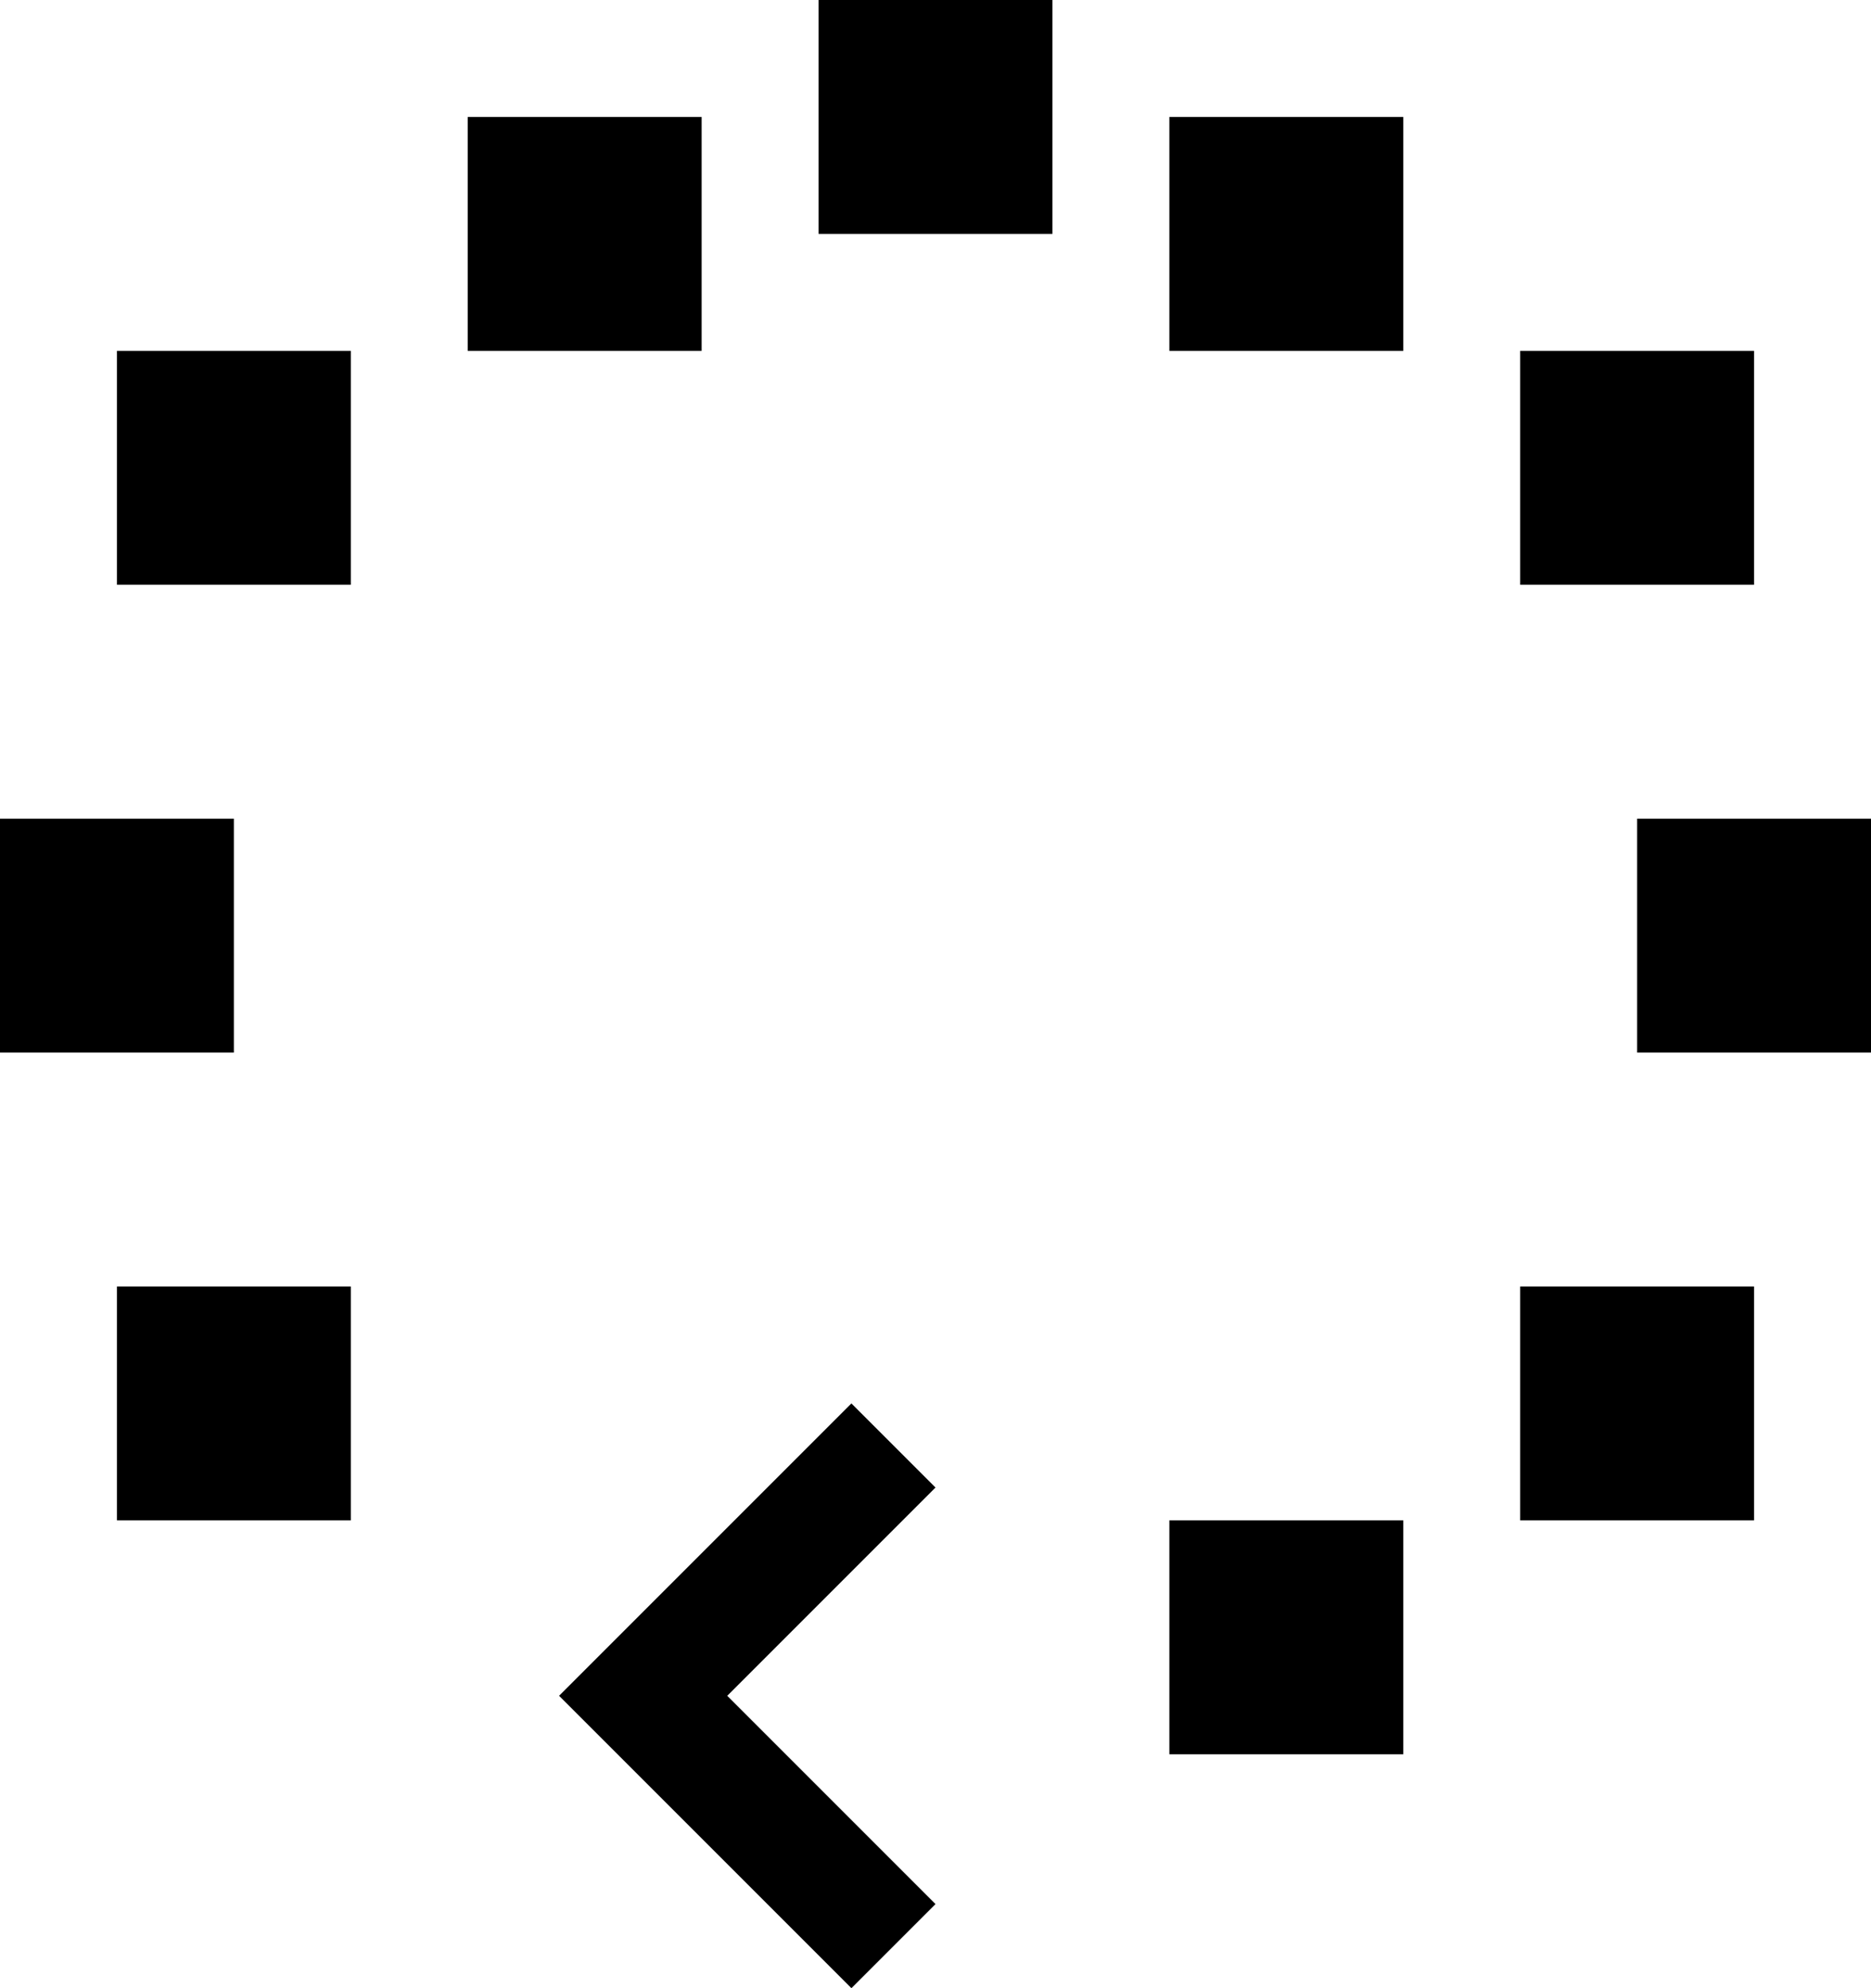 <?xml version="1.0" encoding="UTF-8" standalone="no"?>
<svg
   xmlns:dc="http://purl.org/dc/elements/1.1/"
   xmlns:cc="http://creativecommons.org/ns#"
   xmlns:rdf="http://www.w3.org/1999/02/22-rdf-syntax-ns#"
   xmlns:svg="http://www.w3.org/2000/svg"
   xmlns="http://www.w3.org/2000/svg"
   xmlns:sodipodi="http://sodipodi.sourceforge.net/DTD/sodipodi-0.dtd"
   xmlns:inkscape="http://www.inkscape.org/namespaces/inkscape"
   version="1.0"
   width="16"
   height="17"
   id="svg2"
   inkscape:version="0.47 r22583"
   sodipodi:docname="02-10-007-01-01-03.svg">
  <defs
     id="defs16">
    <inkscape:perspective
       sodipodi:type="inkscape:persp3d"
       inkscape:vp_x="0 : 23 : 1"
       inkscape:vp_y="0 : 1000 : 0"
       inkscape:vp_z="36 : 23 : 1"
       inkscape:persp3d-origin="18 : 15.333333 : 1"
       id="perspective18" />
  </defs>
  <sodipodi:namedview
     pagecolor="#ffffff"
     bordercolor="#666666"
     borderopacity="1"
     objecttolerance="10"
     gridtolerance="10"
     guidetolerance="10"
     inkscape:pageopacity="0"
     inkscape:pageshadow="2"
     inkscape:window-width="964"
     inkscape:window-height="721"
     id="namedview14"
     showgrid="true"
     inkscape:zoom="17.13"
     inkscape:cx="7.9993443"
     inkscape:cy="8.4993033"
     inkscape:window-x="365"
     inkscape:window-y="0"
     inkscape:window-maximized="0"
     inkscape:current-layer="svg2"
     showborder="true">
    <inkscape:grid
       type="xygrid"
       id="grid2824"
       empspacing="5"
       visible="true"
       enabled="true"
       snapvisiblegridlinesonly="true" />
  </sodipodi:namedview>
  <path
     style="fill:#000000;fill-opacity:1;stroke:none"
     d="m 7.281,17 -2.5,-2.5 2.5,-2.5 L 8,12.719 6.219,14.5 8,16.281 7.281,17 z"
     id="rect2871"
     sodipodi:nodetypes="ccccccc" />
  <path
     style="fill:#000000;fill-opacity:1;stroke:none"
     d="m 10,15 0,-2 2,0 0,2 -2,0 z m -9,-2 0,-2 2,0 0,2 -2,0 z m 12,0 0,-2 2,0 0,2 -2,0 z M 0,9 0,7 2,7 2,9 0,9 z m 14,0 0,-2 2,0 0,2 -2,0 z M 1,5 1,3 3,3 3,5 1,5 z m 12,0 0,-2 2,0 0,2 -2,0 z M 4,3 4,1 6,1 6,3 4,3 z m 6,0 0,-2 2,0 0,2 -2,0 z M 7,2 7,0 9,0 9,2 7,2 z"
     id="rect2926" />
</svg>
